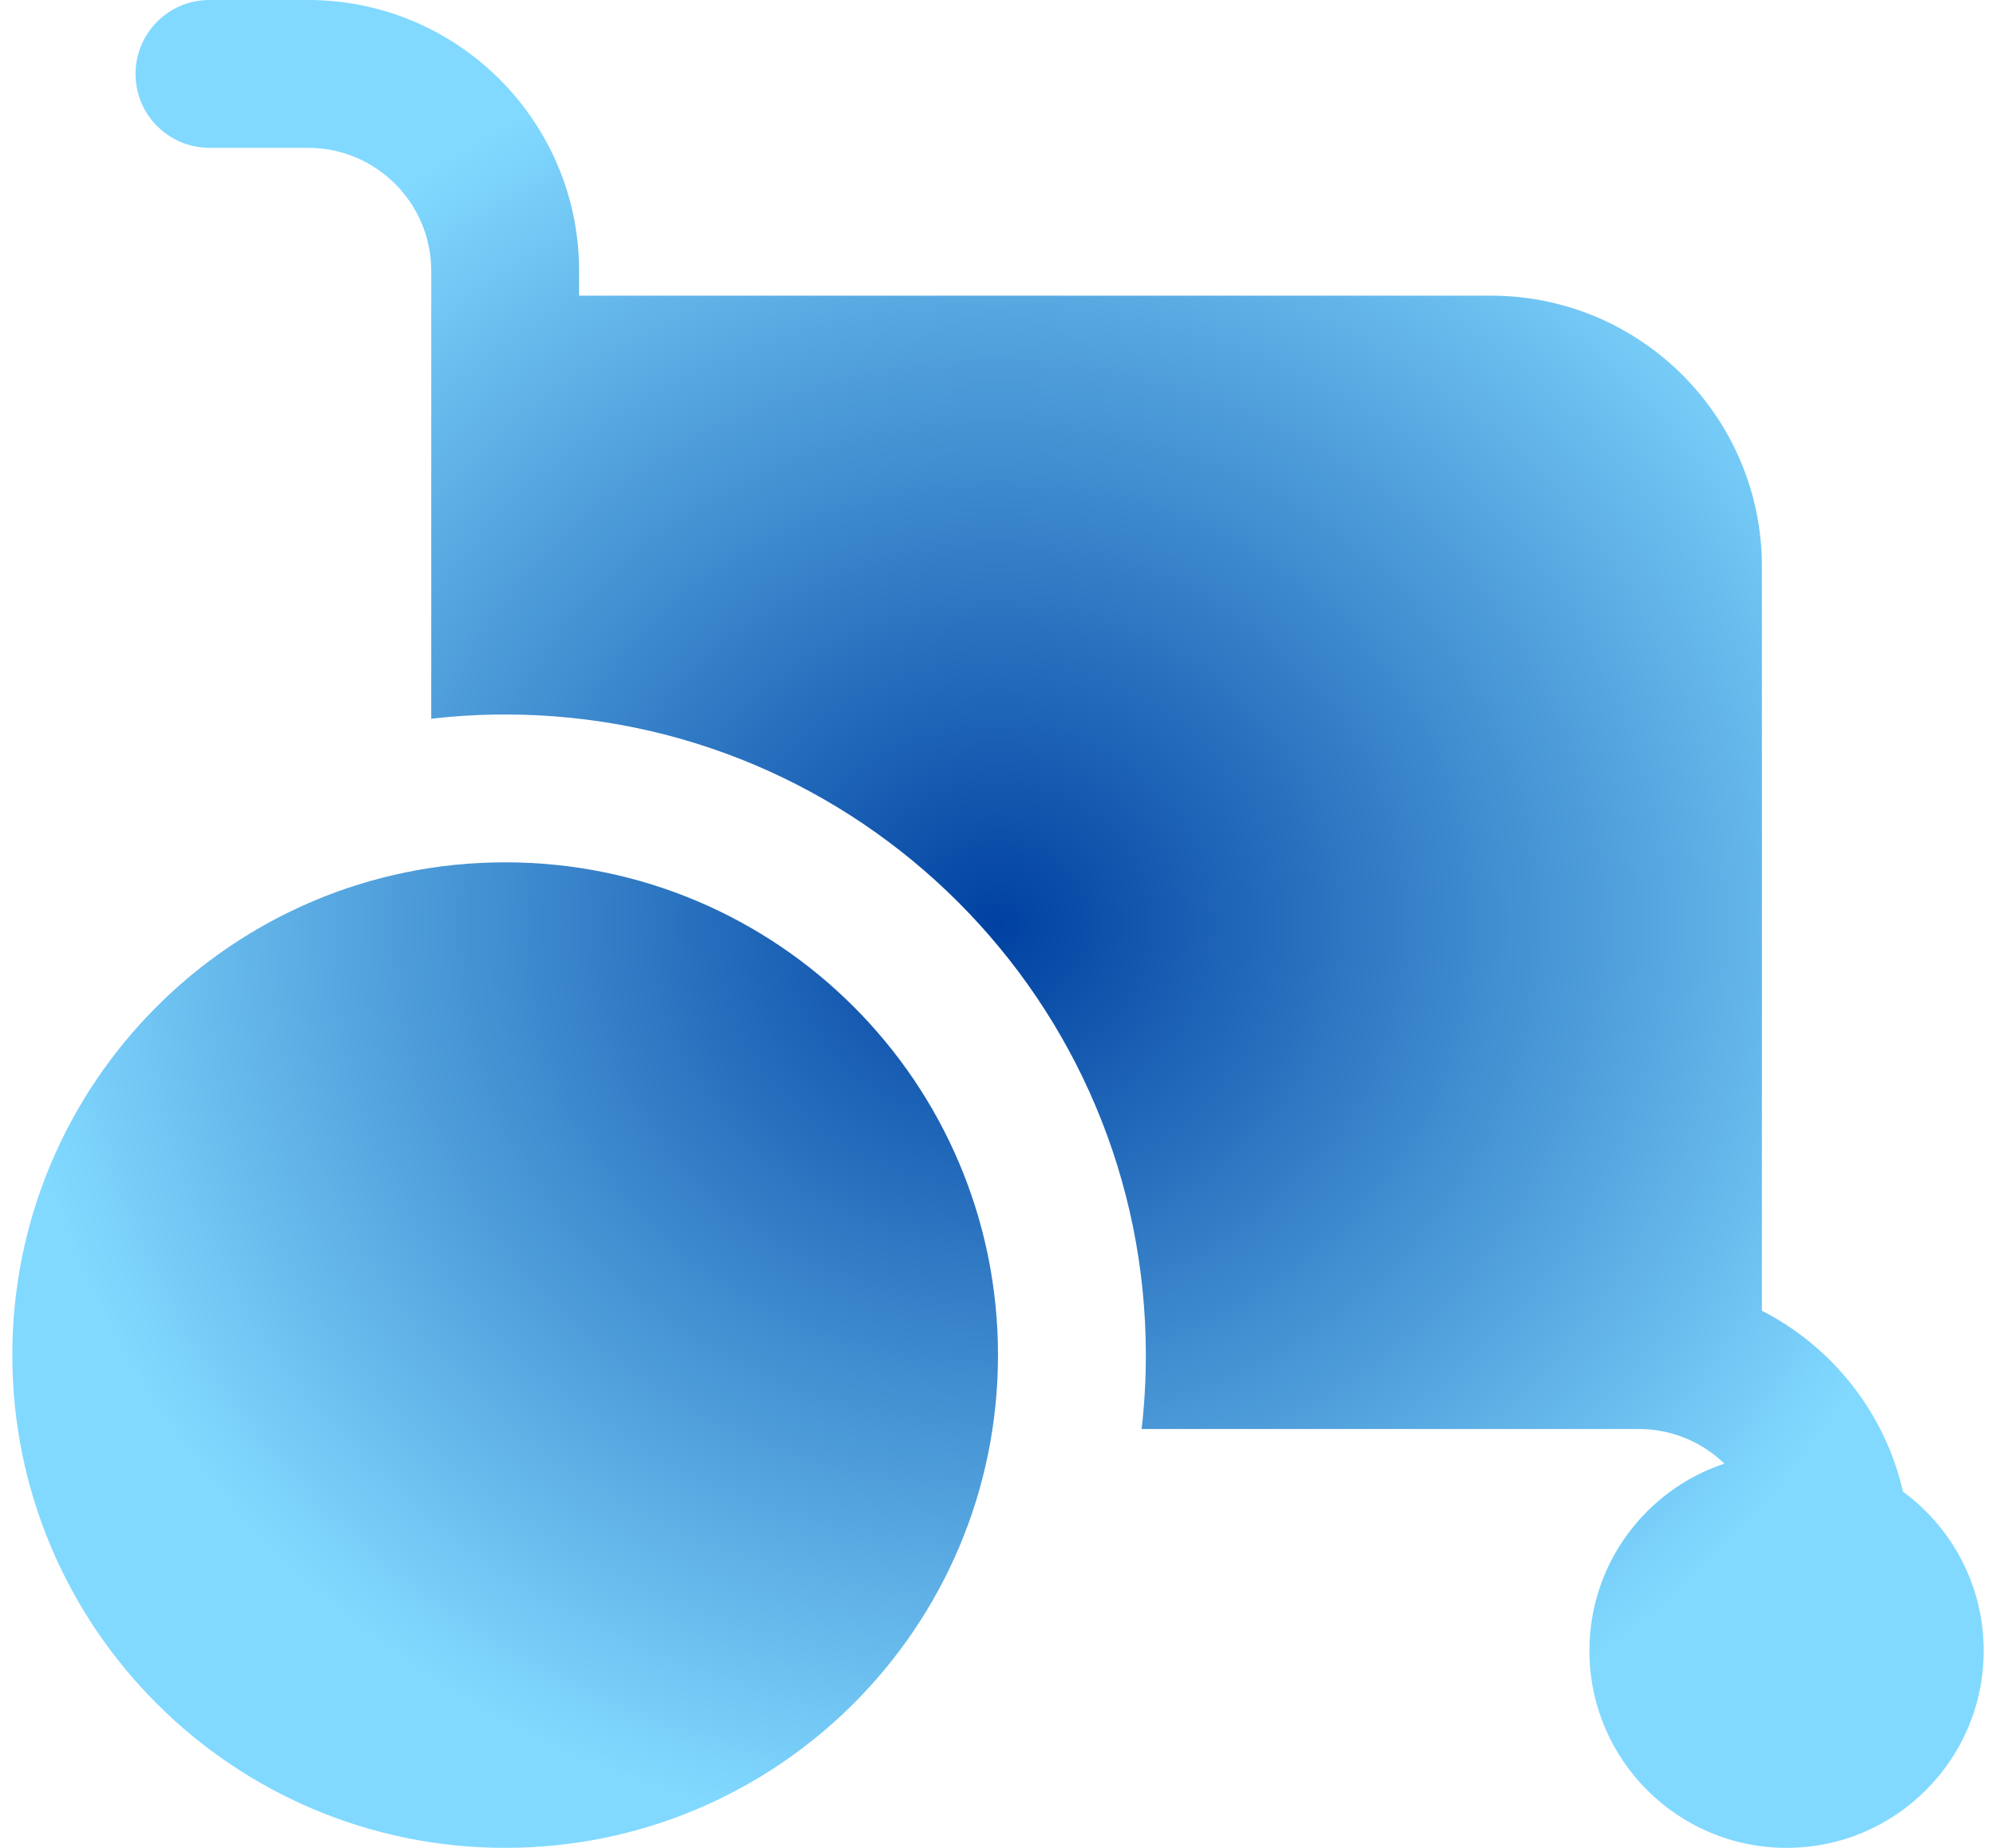<svg width="54" height="50" viewBox="0 0 54 50" fill="none" xmlns="http://www.w3.org/2000/svg">
<path fill-rule="evenodd" clip-rule="evenodd" d="M3.667 2C3.667 0.895 4.562 0 5.667 0H8.333C12.383 0 15.667 3.283 15.667 7.333V8H40.333C44.383 8 47.667 11.283 47.667 15.333V35.467C49.572 36.441 50.995 38.223 51.483 40.362C52.807 41.333 53.667 42.899 53.667 44.667C53.667 47.612 51.279 50 48.333 50C45.388 50 43 47.612 43 44.667C43 42.309 44.53 40.309 46.651 39.604C46.243 39.209 45.735 38.917 45.168 38.772C44.903 38.703 44.624 38.667 44.333 38.667H30.886C30.961 38.01 31 37.343 31 36.667C31 27.094 23.239 19.333 13.667 19.333C12.99 19.333 12.323 19.372 11.667 19.448V7.333C11.667 5.492 10.174 4 8.333 4H5.667C4.562 4 3.667 3.105 3.667 2ZM27 36.667C27 44.031 21.03 50 13.667 50C6.303 50 0.333 44.031 0.333 36.667C0.333 29.303 6.303 23.333 13.667 23.333C21.03 23.333 27 29.303 27 36.667Z" fill="url(#paint0_radial_3121_10981)"/>
<defs>
<radialGradient id="paint0_radial_3121_10981" cx="0" cy="0" r="1" gradientUnits="userSpaceOnUse" gradientTransform="translate(27 25) rotate(90) scale(25 26.667)">
<stop stop-color="#0041A1"/>
<stop offset="1" stop-color="#81D9FF"/>
</radialGradient>
</defs>
</svg>
